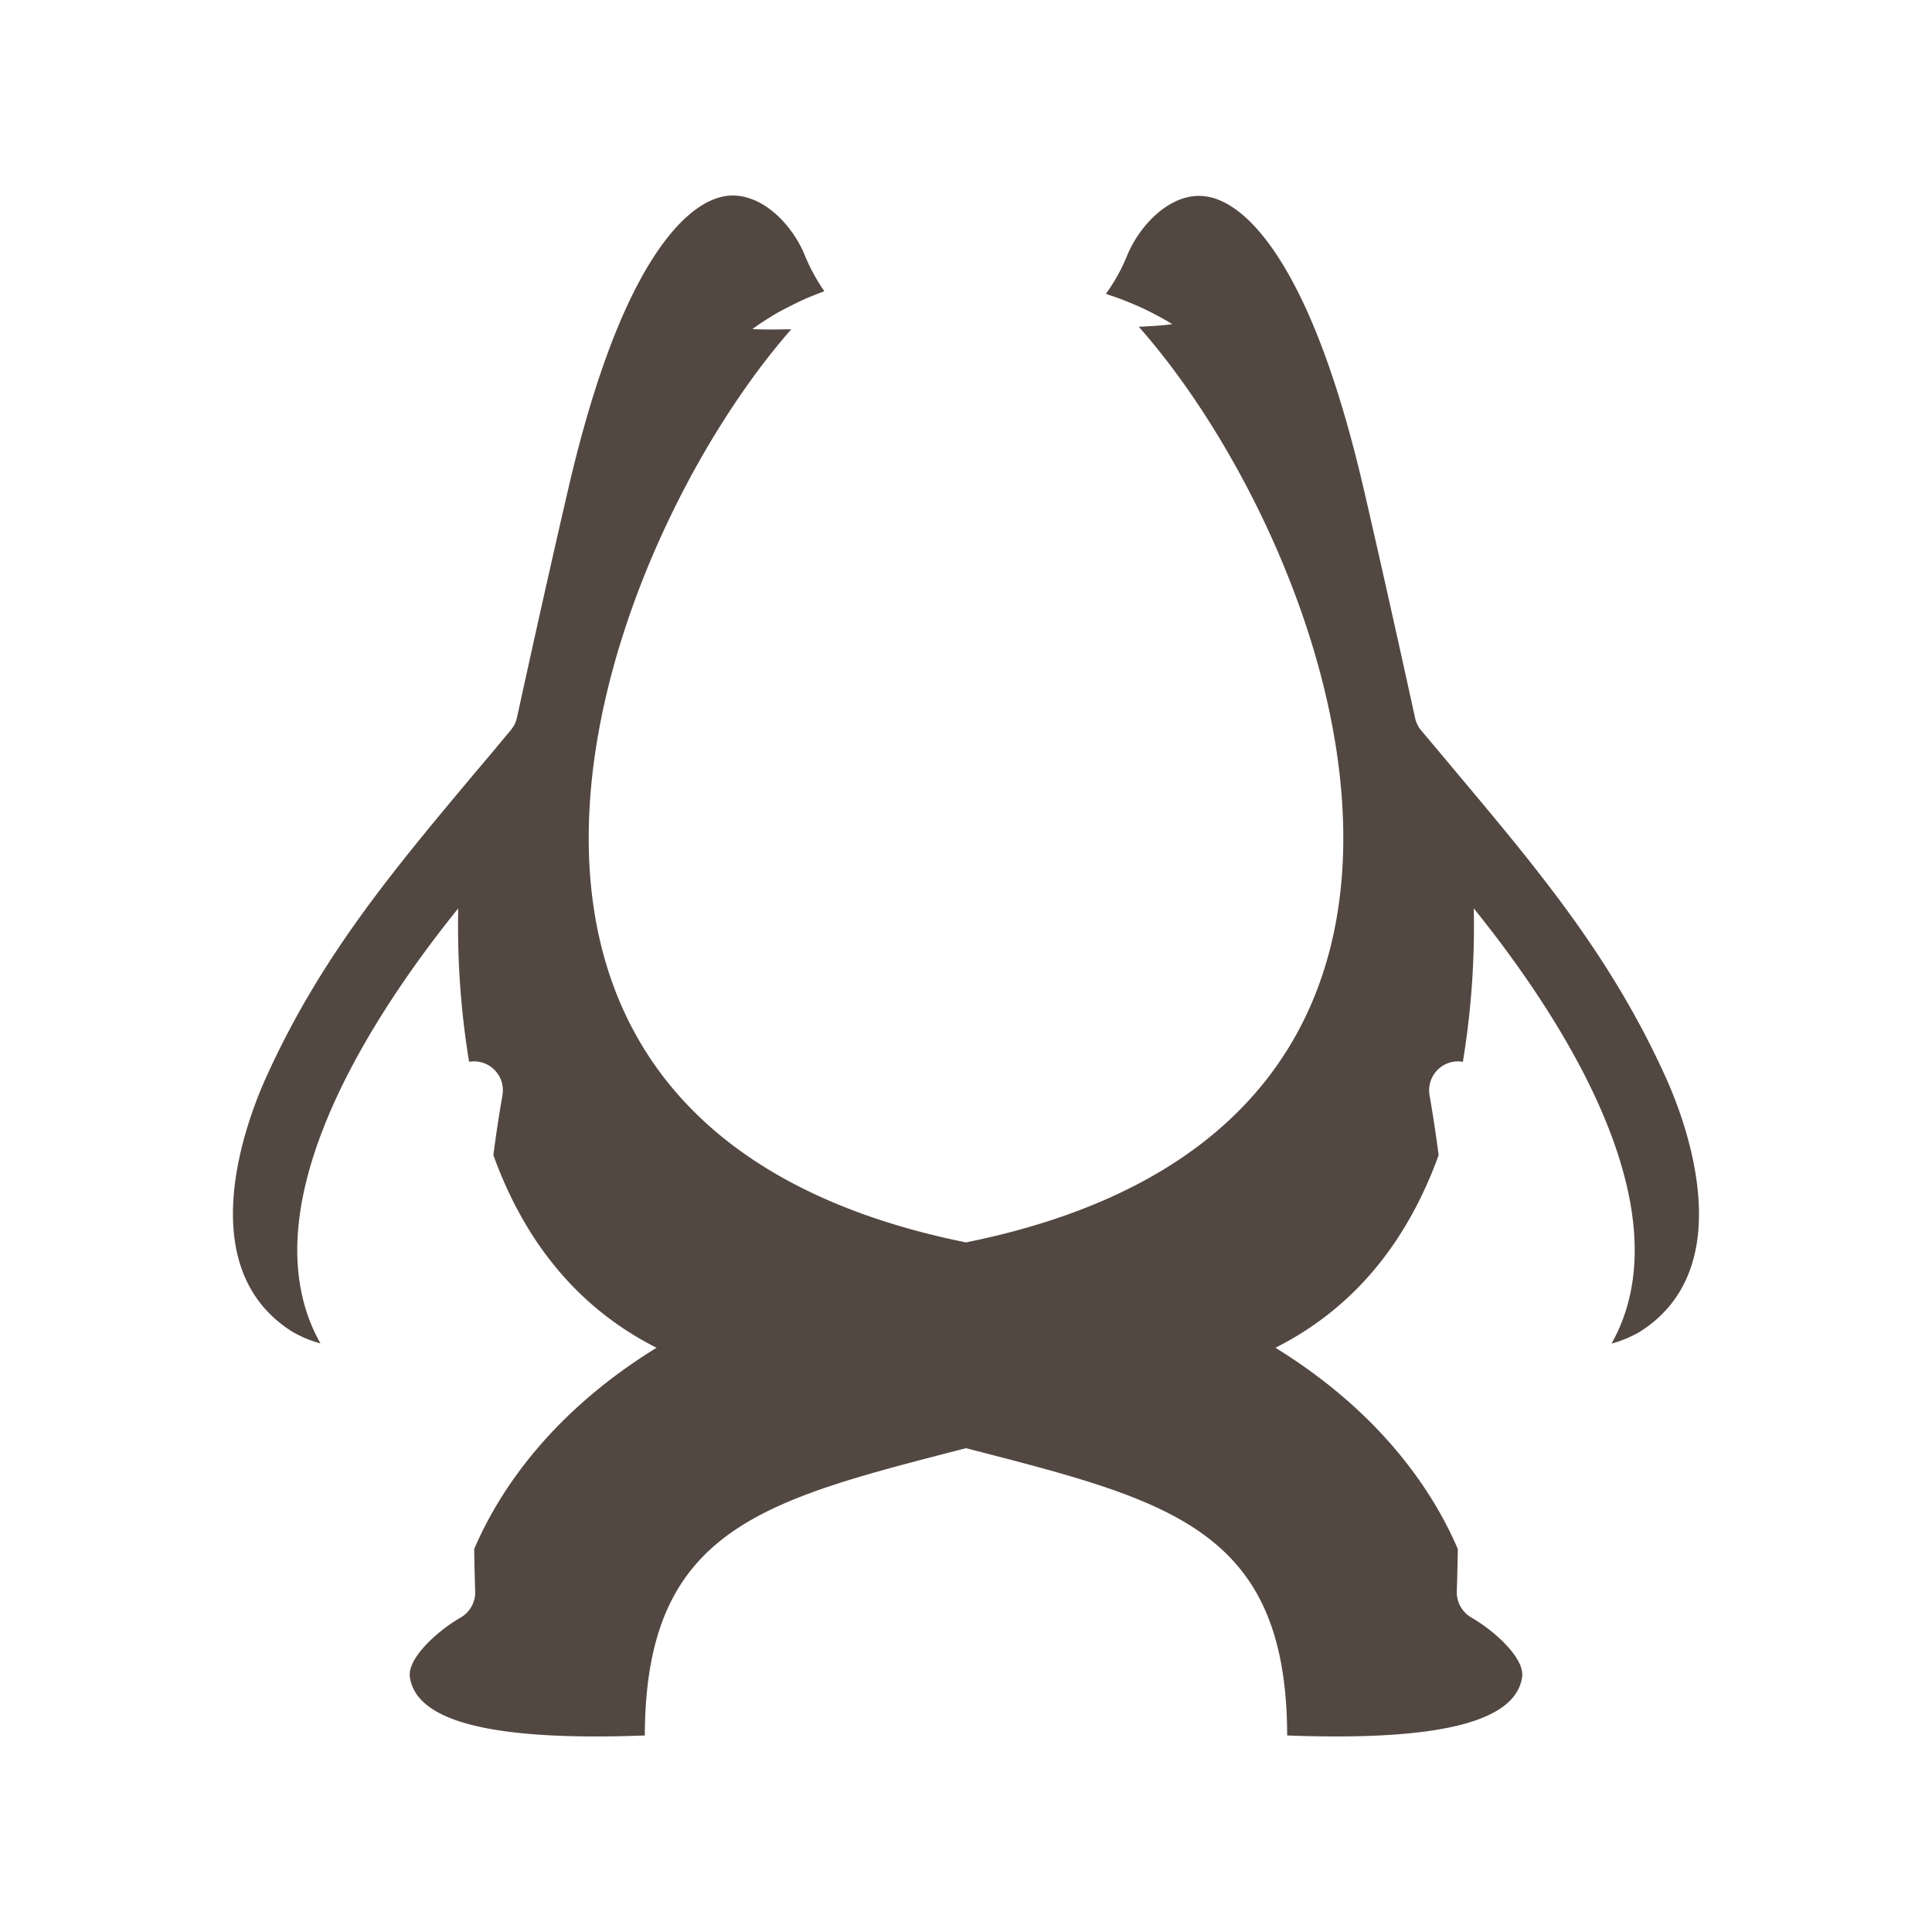 <svg id="图层_1" data-name="图层 1" xmlns="http://www.w3.org/2000/svg" viewBox="0 0 500 500"><defs><style>.cls-1{fill:#534741;}</style></defs><title>1画板 1 副本 222</title><path class="cls-1" d="M294,79c2,.87,3.68,1.7,5.06,2.44,2.77,1.45,4.31,2.45,4.31,2.45s-1.81.28-4.93.48c-1.09.07-2.35.13-3.73.2C344.13,140.25,401.17,291,250,321.53,99.37,291.11,155.47,141.32,204.79,85.21l-5.06.07c-3.11,0-5-.12-5-.12s1.45-1.12,4.12-2.78a51.69,51.69,0,0,1,4.92-2.79c1.95-1,4.15-2.12,6.64-3.08.94-.39,1.92-.76,2.93-1.15a47.87,47.87,0,0,1-5.15-9.52C204.79,57.74,197,50,188.66,50.64c-6.22.54-12.79,5.77-19,15.12-8.65,13-16.22,33.38-22.52,60.44-6.36,27.38-13.28,59.19-13.35,59.51a7.51,7.51,0,0,1-1.56,3.19c-3.12,3.78-6.2,7.44-9.22,11-21.52,25.67-40.1,47.85-54.14,78.93-5.08,11.23-19.59,49.17,6.73,65.78a30.37,30.37,0,0,0,7.33,3.07C64.26,314.52,92.86,267,118.59,235.09a216.81,216.81,0,0,0,2.81,39.7,7.48,7.48,0,0,1,8.63,8.68c-.88,5-1.66,10.23-2.35,15.47,7.84,21.66,21.26,39.27,42.24,49.86-26,16-40.13,35.6-47.2,52.08.1,6.76.25,10.78.26,10.94a7.54,7.54,0,0,1-3.8,6.82c-5.7,3.26-13.82,10.43-13.1,15.41,1.7,11.61,21.61,16.56,60.8,15.09.15-53.69,30.75-60.83,83.12-74.35,52.37,13.52,83,20.66,83.12,74.35,39.19,1.47,59.1-3.48,60.8-15.1.72-5-7.4-12.14-13.11-15.41a7.54,7.54,0,0,1-3.79-6.81c0-.16.16-4.18.26-10.94-7.07-16.48-21.23-36.08-47.2-52.08,21-10.59,34.4-28.2,42.24-49.86-.69-5.24-1.47-10.42-2.35-15.47a7.49,7.49,0,0,1,6.09-8.68,7.67,7.67,0,0,1,2.53,0,215.91,215.91,0,0,0,2.82-39.7c25.73,31.9,54.33,79.43,35.65,112.64a30.37,30.37,0,0,0,7.33-3.07c26.31-16.61,11.81-54.55,6.73-65.78C417.08,247.8,398.5,225.62,377,200c-3-3.61-6.1-7.27-9.22-11a7.51,7.51,0,0,1-1.56-3.19c-.07-.32-7-32.13-13.35-59.51-6.3-27.06-13.87-47.39-22.52-60.44-6.2-9.35-12.77-14.58-19-15.12-8.32-.7-16.13,7.1-19.57,15.2a47.23,47.23,0,0,1-5.56,10.09l1,.38C289.74,77.21,292,78.15,294,79Z"/></svg>
